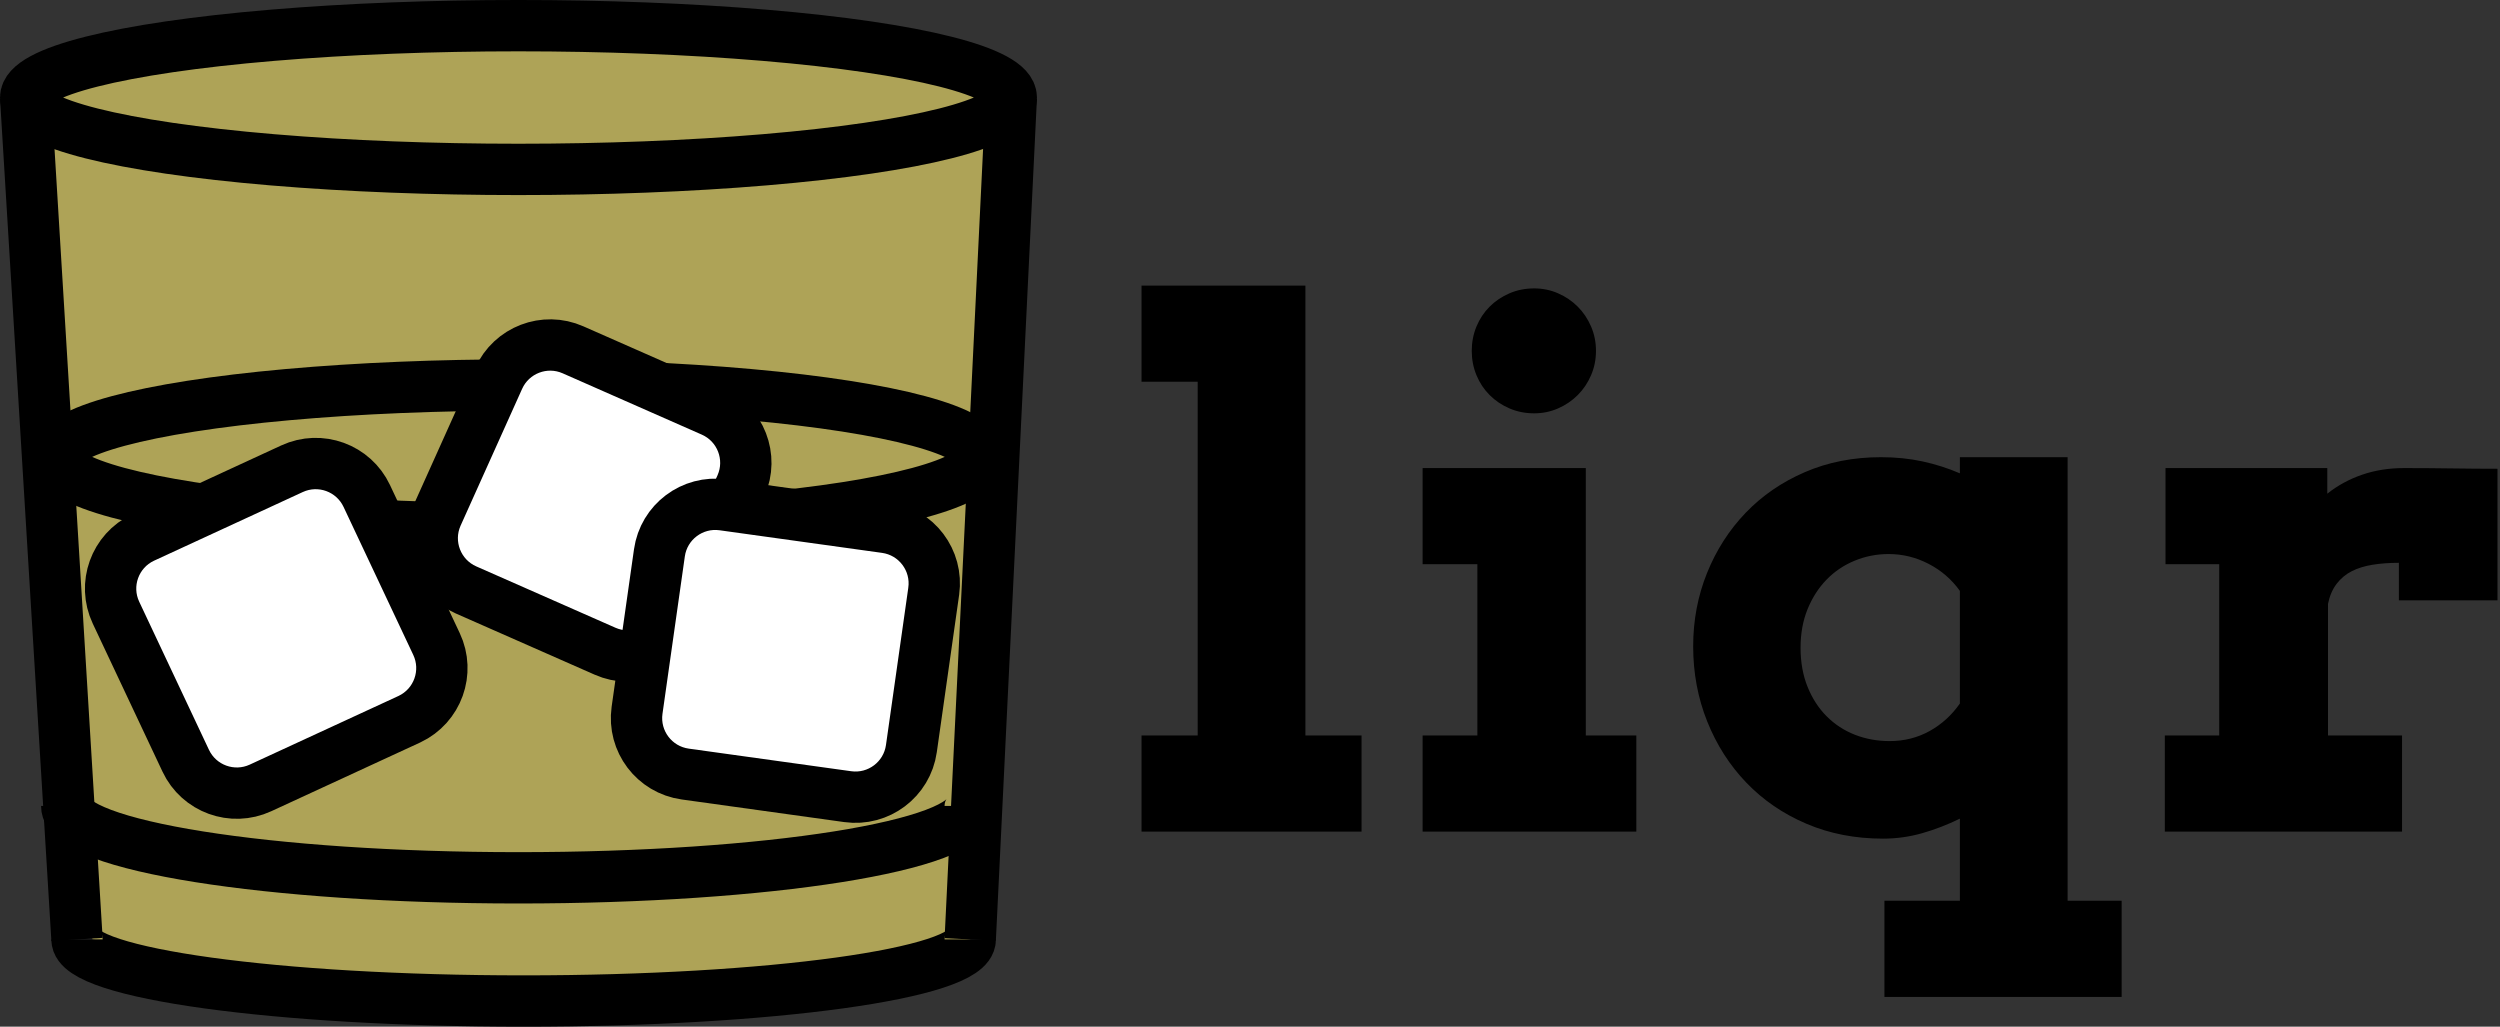 <?xml version="1.0" encoding="UTF-8"?>
<svg width="487px" height="200px" viewBox="0 0 487 200" version="1.1" xmlns="http://www.w3.org/2000/svg" xmlns:xlink="http://www.w3.org/1999/xlink">
    <rect x="0" y="0" width="487" height="200" fill="#333333" stroke="none"/>
    <!-- Generator: Sketch 54.1 (76490) - https://sketchapp.com -->
    <title>Logo font converted</title>
    <desc>Created with Sketch.</desc>
    <g id="Page-1" stroke="none" stroke-width="1" fill="none" fill-rule="evenodd">
        <g id="Artboard" transform="translate(-351, -507)">
            <g id="Logo-font-converted" transform="translate(356, 512)">
                <g id="whiskey-copy-2">
                    <polygon id="Rectangle" fill="#AEA357" points="0 20 192 20 184 178 97 192 13 178"></polygon>
                    <g id="glass" transform="translate(0, 0)" stroke="#000000" stroke-width="10">
                        <path d="M10,178 C10,184.627 48.951,190 97,190 L97,190 C145.049,190 184,184.627 184,178" id="Path"></path>
                        <path d="M8,152 C8,159.732 47.399,166 96,166 L96,166 C144.601,166 184,159.732 184,152" id="Path"></path>
                        <ellipse id="Oval-Copy-2" cx="96" cy="84" rx="90" ry="14"></ellipse>
                        <ellipse id="Oval-Copy-3" fill="#AEA357" cx="96" cy="14" rx="96" ry="14"></ellipse>
                        <path d="M0,14 L10,178" id="Path-2"></path>
                        <path d="M184,178 L192,14" id="Path-3"></path>
                    </g>
                    <g id="ice" transform="translate(6, 51)" fill="#FFFFFF" stroke="#000000" stroke-width="10">
                        <path d="M26.852,39.398 C26.81,39.398 26.81,39.398 26.767,39.398 C20.692,39.422 15.786,44.365 15.81,50.441 L15.933,82.321 C15.956,88.363 20.848,93.255 26.89,93.279 L58.772,93.403 C58.815,93.403 58.815,93.403 58.857,93.403 C64.932,93.379 69.838,88.435 69.815,82.36 L69.692,50.479 C69.669,44.438 64.776,39.545 58.735,39.522 L26.852,39.398 Z" id="Rectangle" transform="translate(42.812, 66.4) rotate(-25) translate(-42.812, -66.4) "></path>
                        <path d="M88.947,15.952 C82.904,15.974 78.011,20.867 77.988,26.91 L77.878,56.118 C77.878,56.159 77.878,56.159 77.878,56.2 C77.901,62.275 82.844,67.182 88.92,67.159 L118.542,67.048 C124.585,67.026 129.478,62.133 129.501,56.09 L129.611,26.882 C129.611,26.841 129.611,26.841 129.611,26.8 C129.588,20.725 124.645,15.818 118.57,15.841 L88.947,15.952 Z" id="Rectangle-Copy" transform="translate(103.745, 41.5) rotate(24) translate(-103.745, -41.5) "></path>
                        <path d="M126.022,44.309 C119.959,44.317 115.046,49.23 115.038,55.293 L114.994,86.251 C114.994,86.266 114.994,86.266 114.994,86.282 C115.002,92.357 119.934,97.275 126.009,97.266 L157.967,97.222 C164.03,97.214 168.943,92.301 168.952,86.238 L168.995,55.28 C168.995,55.265 168.995,55.265 168.995,55.25 C168.987,49.175 164.055,44.256 157.98,44.265 L126.022,44.309 Z" id="Rectangle-Copy-5" transform="translate(141.995, 70.766) rotate(8) translate(-141.995, -70.766) "></path>
                    </g>
                </g>
                <path d="M217.37,50.633 L249.294,50.633 L249.294,138.27 L260.231,138.27 L260.231,157 L217.37,157 L217.37,138.27 L228.308,138.27 L228.308,69.363 L217.37,69.363 L217.37,50.633 Z M272.126,86.18 L303.913,86.18 L303.913,138.27 L313.757,138.27 L313.757,157 L272.126,157 L272.126,138.27 L282.79,138.27 L282.79,104.91 L272.126,104.91 L272.126,86.18 Z M281.696,63.348 C281.696,61.661 282.004,60.078 282.619,58.597 C283.234,57.116 284.089,55.828 285.183,54.734 C286.276,53.641 287.564,52.775 289.045,52.137 C290.526,51.499 292.132,51.18 293.864,51.18 C295.505,51.18 297.054,51.499 298.513,52.137 C299.971,52.775 301.247,53.641 302.341,54.734 C303.435,55.828 304.3,57.116 304.938,58.597 C305.577,60.078 305.896,61.661 305.896,63.348 C305.896,65.034 305.577,66.618 304.938,68.099 C304.3,69.58 303.435,70.867 302.341,71.961 C301.247,73.055 299.971,73.921 298.513,74.559 C297.054,75.197 295.505,75.516 293.864,75.516 C292.132,75.516 290.526,75.197 289.045,74.559 C287.564,73.921 286.276,73.055 285.183,71.961 C284.089,70.867 283.234,69.58 282.619,68.099 C282.004,66.618 281.696,65.034 281.696,63.348 Z M362.087,170.467 L376.784,170.467 L376.784,154.471 C374.369,155.656 371.919,156.601 369.436,157.308 C366.952,158.014 364.411,158.367 361.813,158.367 C356.39,158.367 351.411,157.399 346.877,155.462 C342.342,153.525 338.446,150.859 335.188,147.464 C331.929,144.069 329.388,140.092 327.565,135.535 C325.743,130.978 324.831,126.102 324.831,120.906 C324.831,115.848 325.731,111.085 327.531,106.619 C329.331,102.153 331.838,98.245 335.051,94.896 C338.264,91.546 342.115,88.903 346.604,86.966 C351.092,85.029 356.026,84.061 361.403,84.061 C364.274,84.061 366.975,84.334 369.504,84.881 C372.033,85.428 374.46,86.202 376.784,87.205 L376.784,84.061 L397.771,84.061 L397.771,170.467 L408.298,170.467 L408.298,189.197 L362.087,189.197 L362.087,170.467 Z M363.112,139.363 C365.938,139.363 368.524,138.714 370.871,137.415 C373.218,136.116 375.189,134.327 376.784,132.049 L376.784,110.105 C375.189,107.872 373.161,106.118 370.7,104.842 C368.239,103.566 365.642,102.928 362.907,102.928 C360.583,102.928 358.373,103.361 356.276,104.227 C354.18,105.092 352.357,106.323 350.808,107.918 C349.258,109.513 348.028,111.427 347.116,113.66 C346.205,115.893 345.749,118.4 345.749,121.18 C345.749,124.005 346.205,126.546 347.116,128.802 C348.028,131.058 349.27,132.972 350.842,134.544 C352.414,136.116 354.248,137.312 356.345,138.133 C358.441,138.953 360.697,139.363 363.112,139.363 Z M481.511,111.951 L462.302,111.951 L462.302,104.637 C460.433,104.637 458.724,104.762 457.175,105.013 C455.625,105.263 454.27,105.685 453.107,106.277 C451.945,106.87 450.965,107.69 450.168,108.738 C449.37,109.786 448.812,111.085 448.493,112.635 L448.493,138.27 L462.917,138.27 L462.917,157 L416.706,157 L416.706,138.27 L427.302,138.27 L427.302,104.91 L416.843,104.91 L416.843,86.18 L448.356,86.18 L448.356,91.17 C450.362,89.575 452.618,88.344 455.124,87.479 C457.631,86.613 460.365,86.18 463.327,86.18 C466.335,86.18 469.434,86.202 472.624,86.248 C475.814,86.294 478.776,86.316 481.511,86.316 L481.511,111.951 Z" id="liqr" fill="#000000" fill-rule="nonzero"></path>
            </g>
        </g>
    </g>
</svg>